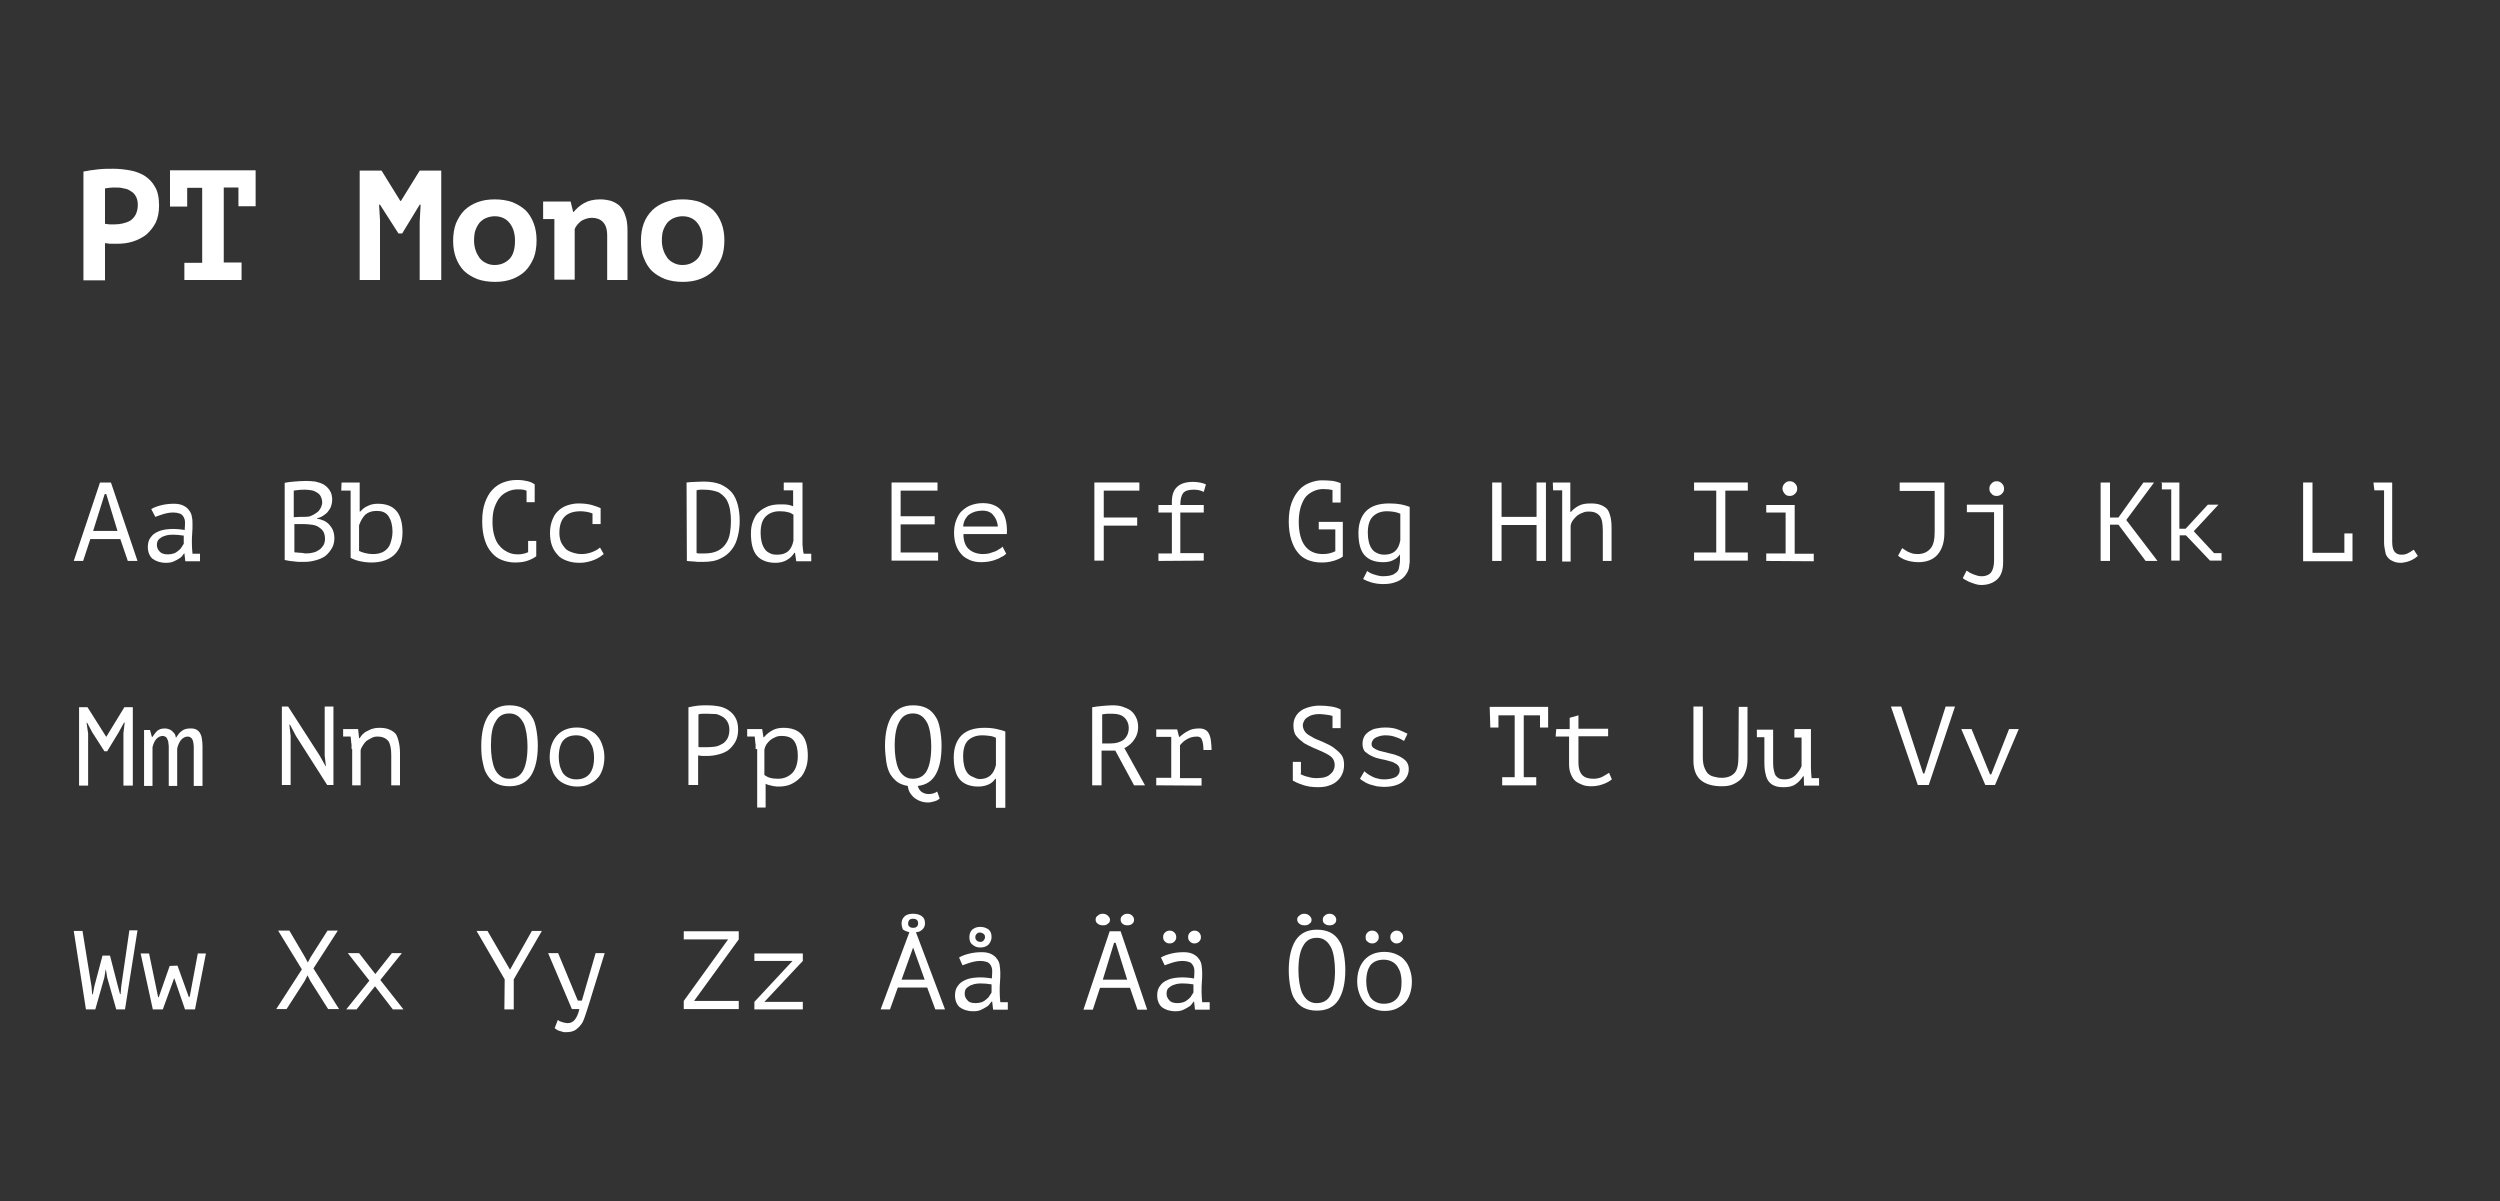 <?xml version="1.0" encoding="utf-8"?>
<!-- Generator: Adobe Illustrator 24.2.1, SVG Export Plug-In . SVG Version: 6.00 Build 0)  -->
<svg version="1.1" id="Layer_1" xmlns="http://www.w3.org/2000/svg" xmlns:xlink="http://www.w3.org/1999/xlink" x="0px" y="0px"
	 viewBox="0 0 800 384.4" style="enable-background:new 0 0 800 384.4;" xml:space="preserve">
<rect x="0" y="0" width="800" height="384.4" fill="#333333" stroke="none"/>
<style type="text/css">
	.st0{fill:none;}
	.st1{enable-background:new    ;}
	.st2{fill:#FFFFFF;}
</style>
<rect id="Rectangle_146" x="-1.4" y="0" class="st0" width="800" height="384.4"/>
<g>
	<g class="st1">
		<path class="st2" d="M38.5,172.5h-9.6l-2.3,7h-3l8.4-25.1h3.5l8.5,25.1h-3.1L38.5,172.5z M29.8,169.9h7.8L34,158.1h-0.5
			L29.8,169.9z"/>
		<path class="st2" d="M48.4,162.9c1-0.6,2.2-1,3.5-1.3c1.3-0.3,2.6-0.4,3.8-0.4s2.2,0.2,3,0.6c0.8,0.4,1.4,0.9,1.8,1.5
			c0.5,0.6,0.8,1.3,0.9,2.1c0.2,0.8,0.2,1.6,0.2,2.4c0,0.9,0,1.9-0.1,2.9c-0.1,1-0.1,2.1-0.1,3.1c0,1.2,0.1,2.4,0.2,3.4h2.4v2.4
			h-4.7l-0.3-2.6h0c-0.2,0.2-0.4,0.5-0.7,0.9s-0.7,0.7-1.1,0.9c-0.5,0.3-1,0.6-1.7,0.9c-0.7,0.3-1.5,0.4-2.4,0.4
			c-1.8,0-3.2-0.5-4.3-1.3c-1-0.9-1.5-2.2-1.5-3.8c0-1.2,0.3-2.3,0.9-3c0.6-0.9,1.3-1.4,2.4-1.9s2.3-0.7,3.7-0.8
			c1.4-0.1,3,0,4.8,0.3c0.1-1.1,0.1-2,0.1-2.7c-0.1-0.8-0.3-1.3-0.6-1.7c-0.3-0.5-0.8-0.8-1.2-0.9c-0.6-0.2-1.2-0.3-2-0.3
			c-1,0-2.1,0.2-3.1,0.5c-0.9,0.3-1.9,0.6-2.6,0.9L48.4,162.9z M53.7,177.4c0.7,0,1.3-0.1,1.9-0.3s1-0.5,1.5-0.9
			c0.5-0.4,0.8-0.7,1-1.1c0.3-0.4,0.5-0.8,0.7-1.1v-2.6c-1.2-0.2-2.4-0.3-3.4-0.3c-1,0-2,0.1-2.7,0.4c-0.8,0.2-1.3,0.6-1.8,1
			c-0.5,0.5-0.7,1.1-0.7,1.9s0.3,1.5,0.9,2.1C51.6,177.1,52.5,177.4,53.7,177.4z"/>
		<path class="st2" d="M106.3,160c0,0.6-0.1,1.2-0.3,1.8c-0.2,0.7-0.5,1.2-0.9,1.7c-0.4,0.6-0.9,1-1.5,1.4c-0.6,0.4-1.3,0.8-2.1,0.9
			v0.2c0.8,0.1,1.4,0.3,2.1,0.6c0.7,0.3,1.2,0.7,1.7,1.2c0.5,0.6,0.9,1.1,1.2,1.8c0.3,0.7,0.5,1.6,0.5,2.6c0,1.3-0.3,2.5-0.9,3.4
			s-1.2,1.7-2.1,2.4c-0.9,0.6-1.9,1-3,1.3c-1.1,0.3-2.3,0.5-3.4,0.5c-0.4,0-0.9,0-1.4,0s-1.1,0-1.7-0.1c-0.6-0.1-1.2-0.1-1.8-0.2
			s-1.1-0.2-1.6-0.3v-24.7c0.9-0.2,1.9-0.3,3.1-0.4c1.1-0.1,2.5-0.2,3.9-0.2c0.9,0,1.9,0.1,2.8,0.2c0.9,0.2,1.9,0.5,2.6,0.9
			c0.8,0.5,1.4,1,2,1.9C106.1,157.8,106.3,158.8,106.3,160z M96,165.4c0.4,0,0.9,0,1.5,0c0.6,0,1-0.1,1.4-0.1
			c0.6-0.2,1.1-0.4,1.6-0.7c0.5-0.3,0.9-0.6,1.3-0.9c0.4-0.4,0.7-0.9,0.9-1.3c0.2-0.5,0.4-1,0.4-1.6c0-0.8-0.2-1.4-0.5-2
			s-0.7-0.9-1.2-1.2c-0.5-0.3-1-0.6-1.7-0.7c-0.7-0.1-1.3-0.2-2-0.2c-0.8,0-1.5,0-2.2,0.1c-0.7,0.1-1.1,0.1-1.5,0.2v8.5L96,165.4
			L96,165.4z M98,177.1c0.8,0,1.5-0.1,2.3-0.3c0.8-0.2,1.3-0.5,1.9-0.9c0.6-0.4,0.9-0.9,1.3-1.4c0.3-0.6,0.5-1.2,0.5-2.1
			c0-0.9-0.2-1.8-0.6-2.4c-0.4-0.6-0.9-1-1.5-1.4c-0.7-0.4-1.3-0.6-2.2-0.7c-0.9-0.1-1.6-0.2-2.4-0.2h-3.1v9
			c0.2,0.1,0.4,0.1,0.8,0.1c0.3,0,0.7,0.1,1,0.1c0.4,0,0.8,0,1.1,0.1C97.5,177.1,97.7,177.1,98,177.1z"/>
		<path class="st2" d="M109.3,154.4h5.8v9.3h0.2c0.7-0.8,1.4-1.4,2.4-1.8c0.9-0.5,2.1-0.7,3.2-0.7c5.3,0,7.9,3,7.9,9.2
			c0,3.1-0.9,5.5-2.6,7.1c-1.7,1.6-4.2,2.5-7.3,2.5c-1.5,0-2.8-0.2-4.1-0.5c-1.2-0.3-2.1-0.7-2.6-1v-21.5h-3L109.3,154.4
			L109.3,154.4z M120.4,163.5c-1.4,0-2.6,0.4-3.5,1.2c-0.9,0.9-1.5,2-2,3.4v8.2c0.6,0.3,1.2,0.5,2,0.7c0.8,0.2,1.6,0.3,2.4,0.3
			c0.9,0,1.8-0.1,2.6-0.4c0.9-0.3,1.4-0.7,2-1.3c0.6-0.6,0.9-1.3,1.2-2.3s0.5-2,0.5-3.2c0-0.9-0.1-1.8-0.3-2.6
			c-0.2-0.9-0.5-1.5-0.9-2.2c-0.4-0.6-0.9-1.1-1.6-1.4C122.2,163.6,121.4,163.5,120.4,163.5z"/>
		<path class="st2" d="M168.7,157.1c-0.4-0.2-0.9-0.3-1.3-0.4c-0.5-0.1-1-0.1-1.8-0.1c-0.9,0-2,0.2-2.9,0.6s-1.8,0.9-2.6,1.8
			c-0.8,0.9-1.3,1.9-1.8,3.2c-0.5,1.3-0.7,2.9-0.7,4.8c0,1.7,0.2,3.2,0.6,4.5c0.4,1.3,0.9,2.4,1.7,3.2c0.7,0.9,1.6,1.5,2.6,2
			c1,0.5,2.1,0.7,3.3,0.7c0.7,0,1.2-0.1,1.7-0.2c0.6-0.1,1-0.3,1.5-0.5v-3.6h2.6v4.8v0.1c-0.8,0.6-1.6,1-2.7,1.4
			c-1.1,0.4-2.5,0.6-4.1,0.6c-1.5,0-2.9-0.3-4.2-0.8c-1.3-0.5-2.4-1.3-3.3-2.4c-0.9-1-1.7-2.4-2.2-4.1c-0.5-1.6-0.8-3.6-0.8-5.9
			c0-2.4,0.3-4.3,0.9-6c0.6-1.6,1.3-3,2.4-4.1c0.9-1,2.1-1.8,3.4-2.3c1.3-0.5,2.7-0.8,4.2-0.8c0.9,0,1.5,0,2.1,0.1
			c0.6,0.1,1.1,0.2,1.6,0.3c0.5,0.1,0.9,0.3,1.2,0.4c0.4,0.2,0.7,0.4,1,0.6l0,0v5.7h-2.6v-3.9H168.7z"/>
		<path class="st2" d="M189.6,164.3c-0.6-0.2-1.1-0.4-1.8-0.5c-0.7-0.1-1.2-0.2-1.9-0.2c-2.4,0-4.1,0.6-5.2,1.7
			c-1.1,1.1-1.7,2.8-1.7,5.3c0,1,0.2,2,0.5,2.8c0.4,0.9,0.9,1.5,1.4,2.1s1.4,1,2.3,1.3c0.9,0.3,1.8,0.5,2.9,0.5s2.2-0.2,3.3-0.6
			c1-0.4,2-0.9,2.6-1.5l1.2,2.1c-0.4,0.3-0.8,0.6-1.2,0.9c-0.5,0.3-1,0.6-1.7,0.9c-0.7,0.3-1.4,0.5-2.2,0.7
			c-0.8,0.2-1.7,0.3-2.6,0.3c-1.5,0-2.9-0.2-4.2-0.7s-2.2-1-2.9-1.9c-0.8-0.9-1.4-1.8-1.8-3c-0.4-1.1-0.6-2.5-0.6-3.9
			c0-1.5,0.2-2.8,0.7-4.1c0.4-1.1,1-2.2,1.8-2.9c0.8-0.8,1.7-1.4,2.8-1.8c1.1-0.4,2.4-0.7,3.8-0.7c1.8,0,3.2,0.2,4.3,0.5
			c1.1,0.3,2.1,0.7,2.8,1v0.1v5h-2.6v-3.4H189.6z"/>
		<path class="st2" d="M219.7,154.4c0.9-0.1,1.9-0.2,2.8-0.2s1.8-0.1,2.6-0.1c2.2,0,4,0.3,5.5,0.9c1.5,0.7,2.6,1.5,3.6,2.6
			c0.9,1.1,1.5,2.5,1.9,4c0.4,1.5,0.6,3.3,0.6,5.1c0,1.7-0.2,3.3-0.6,4.9c-0.4,1.6-0.9,2.9-1.9,4.2c-0.9,1.2-2.1,2.2-3.6,2.9
			c-1.5,0.8-3.4,1.1-5.6,1.1c-0.3,0-0.8,0-1.2,0s-1,0-1.5-0.1c-0.6,0-1-0.1-1.5-0.1c-0.5,0-0.9-0.1-1-0.1L219.7,154.4L219.7,154.4z
			 M225.3,156.7c-0.4,0-0.8,0-1.2,0c-0.5,0-0.9,0.1-1.2,0.2V177c0.1,0,0.3,0,0.6,0.1c0.2,0,0.5,0,0.7,0c0.3,0,0.5,0,0.7,0
			c0.2,0,0.4,0,0.6,0c1.7,0,3.1-0.3,4.3-0.9c1.1-0.6,1.9-1.3,2.6-2.4c0.6-0.9,1-2.1,1.2-3.3c0.2-1.2,0.3-2.6,0.3-3.9
			c0-1.1-0.1-2.4-0.3-3.5c-0.2-1.2-0.6-2.3-1.1-3.2c-0.6-0.9-1.4-1.7-2.6-2.4C228.5,157,227.1,156.7,225.3,156.7z"/>
		<path class="st2" d="M250.9,154.4h5.9v19c0,0.2,0,0.5,0,0.9c0,0.3,0.1,0.7,0.1,1c0,0.4,0.1,0.8,0.1,1c0.1,0.4,0.1,0.7,0.2,0.9h2.4
			v2.4h-4.8l-0.4-2.7h-0.2c-0.6,0.9-1.3,1.7-2.4,2.3c-1,0.6-2.3,0.9-3.6,0.9c-2.7,0-4.7-0.8-6-2.3c-1.3-1.5-1.9-3.9-1.9-7.1
			c0-1.5,0.2-2.8,0.7-4s1-2.2,1.9-2.9c0.8-0.8,1.8-1.3,2.9-1.8c1.1-0.4,2.4-0.6,3.8-0.6c0.5,0,0.9,0,1.3,0c0.4,0,0.8,0.1,1.1,0.1
			c0.4,0.1,0.7,0.1,0.9,0.2c0.3,0.1,0.7,0.2,0.9,0.3v-5.1h-3V154.4z M248.8,177.5c1.4,0,2.6-0.4,3.4-1.1c0.9-0.8,1.4-1.9,1.7-3.4
			v-8.3c-0.6-0.4-1.1-0.7-1.8-0.8c-0.7-0.2-1.5-0.3-2.6-0.3c-1.9,0-3.4,0.6-4.5,1.7s-1.6,2.8-1.6,5.3c0,0.9,0.1,1.9,0.3,2.7
			c0.2,0.9,0.5,1.6,0.9,2.2c0.4,0.7,0.9,1.1,1.7,1.5C247,177.4,247.7,177.5,248.8,177.5z"/>
		<path class="st2" d="M285.3,154.4h14.7v2.6h-11.8v8.2h10.9v2.6h-10.9v9h12v2.6h-14.9L285.3,154.4L285.3,154.4z"/>
		<path class="st2" d="M322,177.2c-0.5,0.4-0.9,0.8-1.5,1c-0.6,0.4-1.2,0.7-1.9,0.9c-0.7,0.3-1.4,0.4-2.2,0.6
			c-0.8,0.1-1.5,0.2-2.3,0.2c-1.4,0-2.7-0.2-3.8-0.7c-1-0.5-2-1-2.7-1.9c-0.8-0.9-1.3-1.8-1.7-2.9c-0.4-1.1-0.6-2.5-0.6-3.9
			c0-1.5,0.2-2.8,0.7-4.1c0.5-1.2,1-2.2,1.8-2.9s1.7-1.4,2.8-1.8s2.4-0.7,3.8-0.7c1,0,2,0.1,3,0.4c0.9,0.3,1.9,0.8,2.6,1.5
			c0.8,0.8,1.3,1.7,1.7,3c0.4,1.3,0.6,2.9,0.5,5h-13.9c0,2.2,0.6,3.8,1.7,4.8c1.1,1,2.7,1.6,4.6,1.6c0.7,0,1.3-0.1,1.9-0.2
			c0.7-0.2,1.2-0.4,1.8-0.6c0.6-0.2,1-0.5,1.5-0.8c0.5-0.3,0.8-0.5,1-0.8L322,177.2z M314.4,163.4c-0.8,0-1.5,0.1-2.3,0.3
			c-0.7,0.2-1.3,0.5-1.9,0.9c-0.6,0.4-0.9,0.9-1.3,1.5c-0.4,0.7-0.6,1.4-0.7,2.4h11.1c-0.1-1.6-0.7-2.8-1.5-3.7
			C317.1,163.9,315.9,163.4,314.4,163.4z"/>
		<path class="st2" d="M350.2,154.4h14.4v2.6h-11.4v8.6h10.7v2.6h-10.7v11.2h-3L350.2,154.4L350.2,154.4z"/>
		<path class="st2" d="M370.7,179.5v-2.4h4.3V164h-4.3v-2.4h4.3v-1c0-2.3,0.6-3.9,1.8-4.9c1.1-1,2.8-1.5,5-1.5
			c0.8,0,1.5,0.1,2.1,0.2c0.7,0.1,1.3,0.3,2,0.6l-0.7,2.4c-0.7-0.3-1.2-0.5-1.8-0.6c-0.6-0.1-1.1-0.1-1.6-0.1
			c-1.6,0-2.6,0.4-3.2,1.1c-0.6,0.8-0.9,2.1-0.9,3.8h7.5v2.4h-7.5V177h7.5v2.4L370.7,179.5L370.7,179.5z"/>
		<path class="st2" d="M426.4,156.8c-0.9-0.2-1.8-0.3-3-0.3c-1,0-2,0.2-2.9,0.6c-0.9,0.4-1.7,0.9-2.5,1.7c-0.8,0.9-1.2,1.9-1.7,3.2
			c-0.4,1.3-0.7,2.9-0.7,4.9c0,3.5,0.7,6.1,2,7.8c1.3,1.7,3.2,2.6,5.7,2.6c1.5,0,2.8-0.3,4-0.9v-7H422v-2.4h7.7v11.1
			c-0.4,0.3-0.9,0.6-1.4,0.8c-0.6,0.2-1.1,0.5-1.7,0.6c-0.6,0.2-1.2,0.3-1.9,0.4c-0.7,0.1-1.3,0.1-1.9,0.1c-1.6,0-3-0.3-4.3-0.8
			c-1.2-0.5-2.4-1.3-3.2-2.4c-0.9-1-1.6-2.5-2.1-4.1s-0.8-3.6-0.8-5.8c0-2.4,0.3-4.3,0.9-6c0.6-1.6,1.4-3,2.4-4.1s2.1-1.8,3.4-2.3
			s2.6-0.8,3.9-0.8c1.4,0,2.6,0.1,3.6,0.2c0.9,0.2,1.7,0.4,2.4,0.7v0.2v6h-2.6V156.8z"/>
		<path class="st2" d="M451,180.3c0,1.1-0.2,2.1-0.7,2.9c-0.5,0.9-1,1.5-1.8,2.1s-1.6,0.9-2.6,1.2c-1,0.3-2.1,0.4-3.3,0.4
			c-1.4,0-2.6-0.2-3.7-0.5c-1-0.3-2-0.7-2.7-1.1l1.3-2.6c0.2,0.2,0.5,0.4,0.9,0.6c0.4,0.2,0.8,0.4,1.2,0.5s0.9,0.3,1.4,0.4
			c0.5,0.1,1,0.2,1.5,0.2c1,0,1.9-0.1,2.6-0.3c0.8-0.2,1.2-0.5,1.7-0.9c0.5-0.4,0.8-0.9,0.9-1.6s0.3-1.4,0.3-2.4v-1.8h0
			c-0.6,0.8-1.2,1.4-2.1,1.8c-0.9,0.5-2,0.7-3.3,0.7c-2.7,0-4.7-0.8-6-2.3c-1.3-1.5-1.9-3.9-1.9-7.1c0-3,0.9-5.4,2.5-7
			s4.1-2.4,7.3-2.4c1.5,0,2.7,0.1,3.8,0.3c1,0.2,2,0.5,2.8,0.8v18.1H451z M443,177.5c1.4,0,2.6-0.4,3.4-1.1c0.9-0.8,1.4-1.9,1.7-3.5
			v-8.5c-1-0.5-2.6-0.8-4.3-0.8c-1.9,0-3.4,0.6-4.5,1.7c-1.1,1.1-1.6,2.8-1.6,5.2c0,1,0.1,2,0.3,2.8c0.2,0.9,0.5,1.6,0.9,2.2
			s0.9,1.1,1.6,1.4C441.2,177.3,442.1,177.5,443,177.5z"/>
		<path class="st2" d="M491.7,168h-11.2v11.5h-3v-25.1h3v11h11.2v-11h3v25.1h-3V168z"/>
		<path class="st2" d="M496.9,154.4h5.6v9.4h0.2c0.8-0.9,1.6-1.5,2.6-2c0.9-0.5,2.2-0.7,3.7-0.7c1.1,0,2.2,0.1,3,0.4
			c0.9,0.3,1.5,0.7,2.1,1.2c0.6,0.6,0.9,1.4,1.2,2.5c0.3,1,0.4,2.4,0.4,4v10.3h-2.8v-9.8c0-1-0.1-1.9-0.2-2.6
			c-0.1-0.8-0.4-1.4-0.7-1.9c-0.4-0.5-0.9-0.9-1.4-1.1c-0.6-0.3-1.3-0.4-2.3-0.4c-0.7,0-1.3,0.1-1.9,0.4c-0.7,0.2-1.2,0.6-1.7,0.9
			c-0.5,0.4-0.9,0.9-1.3,1.4s-0.7,1.1-0.8,1.9v11.4h-2.7v-22.8H497L496.9,154.4L496.9,154.4z"/>
		<path class="st2" d="M542.1,154.4h17.2v2.6h-7.2v19.8h7.2v2.6h-17.2v-2.6h7.1V157h-7.1V154.4z"/>
		<path class="st2" d="M565.2,179.5v-2.4h6.2V164h-6.2v-2.4h9.1v15.6h6.1v2.4L565.2,179.5L565.2,179.5z M570.4,156.4
			c0-0.7,0.2-1.2,0.7-1.7s0.9-0.7,1.6-0.7c0.7,0,1.2,0.2,1.7,0.7s0.7,1,0.7,1.7s-0.2,1.1-0.7,1.6s-1,0.7-1.7,0.7
			c-0.7,0-1.2-0.2-1.6-0.7S570.4,157,570.4,156.4z"/>
		<path class="st2" d="M608,154.4h14.2v16.2c0,3-0.8,5.3-2.2,6.9s-3.5,2.4-6.2,2.4c-0.7,0-1.4-0.1-2.1-0.2c-0.7-0.1-1.3-0.3-1.9-0.5
			c-0.6-0.2-1-0.4-1.5-0.7c-0.4-0.3-0.8-0.5-0.9-0.7l1.3-2.4c0.3,0.2,0.6,0.4,0.9,0.6c0.3,0.2,0.7,0.4,1,0.6
			c0.4,0.2,0.9,0.3,1.3,0.5c0.5,0.1,1,0.2,1.7,0.2c1.8,0,3.1-0.6,4.1-1.7s1.4-2.9,1.4-5.5v-13h-11.2v-2.7H608z"/>
		<path class="st2" d="M638.1,163.9h-8.7v-2.4H641V180c0,2.5-0.7,4.3-1.9,5.4s-2.9,1.8-5.1,1.8c-0.7,0-1.2-0.1-1.9-0.3
			c-0.6-0.2-1.1-0.4-1.7-0.6s-0.9-0.5-1.4-0.7c-0.5-0.2-0.7-0.5-0.9-0.6l1.2-2.4c0.7,0.5,1.4,0.9,2.2,1.2c0.8,0.3,1.7,0.6,2.6,0.6
			c1.4,0,2.5-0.5,3.1-1.3c0.6-0.9,0.9-2.2,0.9-3.7L638.1,163.9L638.1,163.9z M636.6,156.4c0-0.7,0.2-1.2,0.7-1.7s0.9-0.7,1.6-0.7
			c0.7,0,1.2,0.2,1.7,0.7s0.7,1,0.7,1.7s-0.2,1.1-0.7,1.6s-1,0.7-1.7,0.7c-0.7,0-1.2-0.2-1.6-0.7C636.8,157.6,636.6,157,636.6,156.4
			z"/>
		<path class="st2" d="M677.9,167.9h-2.7v11.6h-3v-25.1h3v11.2h2.7l8-11.2h3.4l-8.9,12l10,13.1h-3.8L677.9,167.9z"/>
		<path class="st2" d="M691.5,154.4h5.9v14.8h2l7.1-7.7h3.4l-7.9,8.5l6.5,7h2.4v2.4h-3.7l-7.7-8.1h-2v8.1h-2.7v-22.8h-3v-2.3H691.5z
			"/>
		<path class="st2" d="M737,154.4h3v22.5h10.2v-6.2h2.6v8.9H737L737,154.4L737,154.4z"/>
		<path class="st2" d="M759.5,154.4h6v19.1c0,1.4,0.3,2.5,0.8,3.1c0.5,0.6,1.2,0.9,2.2,0.9c0.7,0,1.3-0.1,1.9-0.4
			c0.6-0.3,1.3-0.7,2-1.2l1.3,2c-0.4,0.4-0.9,0.7-1.2,0.9c-0.5,0.3-0.9,0.5-1.4,0.7c-0.5,0.2-0.9,0.3-1.4,0.4
			c-0.5,0.1-0.9,0.2-1.3,0.2c-0.9,0-1.7-0.1-2.4-0.4c-0.7-0.3-1.3-0.6-1.7-1.1c-0.5-0.5-0.9-1.1-1-2c-0.2-0.9-0.4-1.9-0.4-3v-16.7
			h-3.1L759.5,154.4L759.5,154.4z"/>
	</g>
	<g class="st1">
		<path class="st2" d="M39.5,234.6l0.4-3.4h-0.2l-1.7,3.1l-3.7,6.1h-0.9l-3.9-6.1l-1.6-3h-0.2l0.5,3.4v16.7h-2.9v-25.1h2.7l6,9.5H34
			l5.8-9.5h2.7v25.1h-3V234.6z"/>
		<path class="st2" d="M54,251.3v-12c0-0.5,0-0.9-0.1-1.4c0-0.5-0.1-0.9-0.3-1.2c-0.1-0.4-0.3-0.7-0.6-0.9c-0.3-0.2-0.6-0.3-0.9-0.3
			c-0.9,0-1.5,0.4-2.1,1c-0.6,0.7-0.9,1.5-1.2,2.6v12.4h-2.7v-17.9H48l0.6,2.2h0.2c0.3-0.4,0.5-0.7,0.7-1c0.2-0.3,0.5-0.6,0.8-0.9
			s0.7-0.4,1-0.6c0.4-0.1,0.9-0.2,1.5-0.2c0.4,0,0.8,0.1,1.1,0.2c0.4,0.1,0.8,0.3,1,0.5c0.3,0.2,0.6,0.6,0.9,0.9
			c0.3,0.4,0.4,0.9,0.5,1.4c0.6-0.9,1.1-1.7,1.9-2.2c0.7-0.6,1.6-0.8,2.8-0.8c0.8,0,1.4,0.1,1.9,0.4c0.5,0.3,0.9,0.7,1.1,1.1
			c0.3,0.5,0.5,1,0.6,1.8c0.1,0.7,0.2,1.4,0.2,2.3v12.8H62v-12.2c0-0.5,0-0.9-0.1-1.4c-0.1-0.5-0.1-0.9-0.3-1.1
			c-0.1-0.4-0.3-0.6-0.6-0.8c-0.2-0.2-0.6-0.3-0.9-0.3c-0.9,0-1.5,0.4-2.1,1c-0.6,0.7-1,1.6-1.3,2.8v12H54V251.3z"/>
		<path class="st2" d="M94.7,235.5l-1.9-3.6h-0.2l0.4,3.6v15.7h-2.8v-25.1h2l10.1,15.7l1.9,3.4h0.1l-0.4-3.4v-15.7h2.8v25.1h-2
			L94.7,235.5z"/>
		<path class="st2" d="M112.5,239.6c0-0.2,0-0.5,0-0.9s0-0.7-0.1-1c0-0.4-0.1-0.8-0.1-1.1s-0.1-0.7-0.1-0.9h-2.4v-2.4h4.8l0.3,2.9
			h0.2c0.3-0.4,0.6-0.9,0.9-1.2c0.4-0.4,0.9-0.8,1.4-1c0.6-0.3,1.1-0.6,1.8-0.8c0.7-0.2,1.3-0.3,2.1-0.3c1.1,0,2.1,0.1,2.9,0.4
			c0.9,0.3,1.5,0.7,2.1,1.2s0.9,1.4,1.2,2.5s0.5,2.4,0.5,4v10.3h-2.8v-9.7c0-2-0.3-3.5-0.9-4.4c-0.7-0.9-1.8-1.5-3.5-1.5
			c-0.7,0-1.2,0.1-1.8,0.4c-0.6,0.3-1.1,0.6-1.6,0.9c-0.5,0.4-0.9,0.9-1.2,1.4c-0.4,0.6-0.7,1.1-0.8,1.7v11.2h-2.7v-11.6H112.5z"/>
		<path class="st2" d="M154,238.7c0-4.2,0.8-7.4,2.2-9.6c1.5-2.3,3.8-3.4,6.8-3.4c1.7,0,3.1,0.3,4.3,0.9s2.1,1.5,2.8,2.6
			c0.8,1.1,1.2,2.5,1.5,4.1c0.3,1.6,0.5,3.4,0.5,5.3c0,4.2-0.8,7.4-2.2,9.6c-1.5,2.3-3.8,3.4-6.9,3.4c-1.6,0-3-0.3-4.2-0.9
			s-2.1-1.5-2.8-2.6c-0.8-1.1-1.2-2.5-1.5-4.1C154.1,242.4,154,240.6,154,238.7z M157.1,238.7c0,1.4,0.1,2.7,0.3,4
			c0.2,1.2,0.5,2.4,0.9,3.3s1,1.7,1.8,2.3c0.8,0.6,1.7,0.9,2.8,0.9c2.1,0,3.6-0.9,4.5-2.6c0.9-1.7,1.4-4.3,1.4-7.8
			c0-1.3-0.1-2.6-0.3-4c-0.2-1.2-0.5-2.4-0.9-3.3c-0.5-0.9-1-1.7-1.8-2.3c-0.8-0.6-1.7-0.9-2.8-0.9c-2.1,0-3.5,0.9-4.4,2.6
			C157.5,232.6,157.1,235.1,157.1,238.7z"/>
		<path class="st2" d="M175.9,242.3c0-2.9,0.8-5.2,2.3-6.9c1.5-1.7,3.7-2.6,6.4-2.6c1.5,0,2.8,0.3,3.9,0.8c1.1,0.5,2,1.1,2.7,2
			c0.8,0.9,1.2,1.8,1.6,3c0.4,1.1,0.6,2.4,0.6,3.7c0,1.4-0.2,2.7-0.6,3.9c-0.4,1.1-0.9,2.2-1.7,2.9c-0.8,0.9-1.7,1.4-2.7,1.9
			c-1.1,0.5-2.4,0.7-3.7,0.7c-1.5,0-2.7-0.3-3.9-0.8c-1.1-0.5-2-1.1-2.7-2c-0.8-0.9-1.2-1.8-1.6-3S175.9,243.6,175.9,242.3z
			 M178.8,242.3c0,0.9,0.1,1.7,0.3,2.6c0.2,0.9,0.6,1.6,0.9,2.3c0.5,0.7,1,1.2,1.8,1.6c0.8,0.4,1.6,0.6,2.6,0.6
			c1.9,0,3.3-0.6,4.3-1.8c0.9-1.2,1.4-2.9,1.4-5.2c0-0.9-0.1-1.7-0.3-2.6c-0.2-0.9-0.6-1.6-1-2.3c-0.5-0.7-1-1.2-1.8-1.6
			c-0.8-0.4-1.6-0.6-2.6-0.6c-1.9,0-3.3,0.6-4.3,1.8C179.3,238.2,178.8,239.9,178.8,242.3z"/>
		<path class="st2" d="M220.5,226.3c0.9-0.2,1.9-0.4,2.9-0.5c1-0.1,2.1-0.1,3.1-0.1c1.1,0,2.2,0.1,3.4,0.3c1.1,0.2,2.2,0.6,3.1,1.2
			c0.9,0.6,1.7,1.3,2.3,2.4c0.6,1,0.9,2.3,0.9,3.9c0,1.5-0.3,2.8-0.9,3.9c-0.6,1-1.3,1.9-2.2,2.6c-0.9,0.7-2,1.1-3.1,1.4
			c-1.1,0.3-2.4,0.5-3.6,0.5c-0.1,0-0.3,0-0.6,0c-0.3,0-0.6,0-0.9,0c-0.3,0-0.6,0-0.9-0.1c-0.3,0-0.5,0-0.6-0.1v9.5h-3.1V226.3z
			 M226.6,228.4c-0.7,0-1.2,0-1.8,0s-1,0.1-1.3,0.2V239c0.1,0.1,0.3,0.1,0.6,0.1c0.3,0,0.6,0,0.9,0s0.6,0,0.9,0c0.3,0,0.5,0,0.6,0
			c0.9,0,1.6-0.1,2.5-0.2c0.9-0.2,1.5-0.5,2.2-0.9c0.7-0.4,1.1-0.9,1.6-1.7c0.4-0.8,0.6-1.7,0.6-2.8c0-0.9-0.2-1.8-0.6-2.5
			c-0.4-0.7-0.9-1.2-1.5-1.6c-0.7-0.4-1.3-0.7-2.1-0.9C228.1,228.5,227.3,228.4,226.6,228.4z"/>
		<path class="st2" d="M241.8,239.6c0-0.2,0-0.5,0-0.9s0-0.7-0.1-1c0-0.4-0.1-0.8-0.1-1.1s-0.1-0.7-0.1-0.9h-2.4v-2.4h4.8l0.4,2.6
			h0.2c0.7-0.9,1.5-1.5,2.5-2.1c1-0.6,2.2-0.9,3.7-0.9c2.6,0,4.5,0.7,5.8,2.1c1.3,1.4,2,3.7,2,6.9c0,1.5-0.2,2.8-0.7,4.1
			c-0.5,1.2-1,2.3-1.9,3c-0.9,0.9-1.8,1.5-2.9,2c-1.1,0.5-2.5,0.7-3.8,0.7c-0.5,0-0.9,0-1.3-0.1c-0.4,0-0.8-0.1-1-0.2
			c-0.3-0.1-0.7-0.1-0.9-0.2c-0.3-0.1-0.7-0.2-1-0.4v7.6h-2.7v-18.7H241.8z M250.1,235.5c-0.8,0-1.4,0.1-2,0.4
			c-0.7,0.3-1.2,0.6-1.7,1c-0.5,0.5-0.9,0.9-1.2,1.4s-0.5,1-0.6,1.6v8.1c0.6,0.4,1.1,0.7,1.8,0.9c0.7,0.2,1.5,0.3,2.6,0.3
			c1.9,0,3.4-0.7,4.6-1.9c1.1-1.2,1.7-3.1,1.7-5.5c0-2-0.4-3.6-1.2-4.7C253.3,236,252,235.5,250.1,235.5z"/>
		<path class="st2" d="M283.2,238.7c0-4.2,0.8-7.4,2.2-9.6c1.5-2.3,3.8-3.4,6.8-3.4c1.7,0,3.1,0.3,4.3,0.9s2.1,1.5,2.8,2.6
			c0.8,1.1,1.2,2.5,1.5,4.1c0.3,1.6,0.5,3.4,0.5,5.3c0,3.9-0.6,6.9-1.8,9.1c-1.2,2.2-3.1,3.5-5.8,3.8c0.2,0.9,0.7,1.5,1.2,1.9
			c0.6,0.4,1.3,0.7,2.3,0.7c1,0,2-0.3,2.7-0.8l0.8,2.2c-0.4,0.4-0.9,0.7-1.6,0.9c-0.7,0.2-1.4,0.4-2.2,0.4c-0.7,0-1.3-0.1-2-0.3
			s-1.3-0.5-1.9-0.9c-0.6-0.4-1.1-0.9-1.6-1.6s-0.8-1.5-0.9-2.5c-1.3-0.2-2.6-0.7-3.4-1.3c-0.9-0.7-1.7-1.6-2.3-2.6
			c-0.6-1.1-1-2.5-1.2-3.9C283.4,242.1,283.2,240.5,283.2,238.7z M286.3,238.7c0,1.4,0.1,2.7,0.3,4c0.2,1.2,0.5,2.4,0.9,3.3
			s1,1.7,1.8,2.3c0.8,0.6,1.7,0.9,2.8,0.9c2.1,0,3.6-0.9,4.5-2.6s1.4-4.3,1.4-7.8c0-1.3-0.1-2.6-0.3-4c-0.2-1.3-0.5-2.4-0.9-3.3
			c-0.5-0.9-1-1.7-1.8-2.3c-0.8-0.6-1.7-0.9-2.8-0.9c-2.1,0-3.5,0.9-4.4,2.6C286.8,232.6,286.3,235.2,286.3,238.7z"/>
		<path class="st2" d="M321.5,258.5h-2.8v-9.3h-0.2c-0.6,0.8-1.2,1.4-2.1,1.8c-0.9,0.4-2,0.7-3.3,0.7c-2.7,0-4.7-0.8-6-2.3
			c-1.3-1.5-1.9-3.9-1.9-7.1c0-3,0.9-5.4,2.5-7s4.1-2.4,7.3-2.4c1.4,0,2.7,0.1,4,0.4c1.2,0.3,2.1,0.5,2.7,0.8v24.4H321.5z
			 M313.5,249.3c2.8,0,4.5-1.5,5.2-4.5v-8.7c-0.6-0.3-1.1-0.5-1.9-0.6c-0.8-0.1-1.5-0.2-2.5-0.2c-1.9,0-3.4,0.6-4.5,1.6
			c-1.1,1.1-1.6,2.8-1.6,5.2c0,1,0.1,2,0.3,2.8c0.2,0.9,0.5,1.6,0.9,2.2s0.9,1.1,1.7,1.4C311.9,248.8,312.5,249.3,313.5,249.3z"/>
		<path class="st2" d="M349.7,226.3c0.9-0.2,2-0.3,3.1-0.4c1.2-0.1,2.3-0.2,3.2-0.2c1.1,0,2.2,0.1,3.1,0.4s1.9,0.7,2.6,1.2
			c0.8,0.6,1.3,1.2,1.8,2.2c0.5,0.9,0.7,2,0.7,3.2c0,0.9-0.2,1.9-0.5,2.6c-0.3,0.8-0.8,1.4-1.2,2c-0.5,0.6-0.9,0.9-1.4,1.3
			s-0.9,0.6-1.3,0.8l6.6,11.9h-3.5l-6-11.1h-4.4v11.1h-3v-25H349.7z M356.1,228.4c-0.3,0-0.7,0-0.9,0c-0.4,0-0.7,0-0.9,0
			c-0.3,0-0.6,0.1-0.9,0.1c-0.3,0-0.5,0.1-0.7,0.1v9.3h2.8c1.6,0,3-0.4,4.1-1.2c1-0.9,1.6-2.1,1.6-3.8c0-1.3-0.5-2.4-1.3-3.2
			C359,228.8,357.7,228.4,356.1,228.4z"/>
		<path class="st2" d="M370,251.3v-2.4h4.8v-13.1H370v-2.4h6.7l0.6,2.4h0.2c0.9-0.8,1.7-1.4,2.7-1.9c1-0.6,2.2-0.8,3.6-0.8
			c0.9,0,1.5,0.2,2,0.5c0.5,0.3,0.9,0.8,1.1,1.3c0.3,0.6,0.5,1.3,0.6,2.2s0.2,1.8,0.2,2.9h-2.6c0-1.5-0.2-2.6-0.5-3.3
			c-0.3-0.8-0.9-1-1.6-1s-1.4,0.1-2,0.3c-0.6,0.2-1.1,0.5-1.6,0.8c-0.5,0.3-0.9,0.7-1.1,0.9c-0.3,0.3-0.6,0.6-0.7,0.8V249h6.9v2.4
			L370,251.3L370,251.3z"/>
		<path class="st2" d="M416.1,247.7c0.8,0.4,1.5,0.7,2.5,0.9c0.9,0.3,1.8,0.4,2.7,0.4c0.8,0,1.5-0.1,2.3-0.2
			c0.7-0.2,1.3-0.4,1.8-0.8c0.5-0.4,0.9-0.8,1.2-1.3c0.3-0.6,0.5-1.1,0.5-1.9c0-0.9-0.3-1.8-0.9-2.4c-0.7-0.7-1.5-1.1-2.5-1.6
			s-2.1-0.9-3.2-1.4c-1.1-0.5-2.2-1-3.2-1.6c-0.9-0.7-1.8-1.4-2.5-2.3c-0.7-0.9-0.9-2.1-0.9-3.4c0-0.9,0.2-1.9,0.6-2.6
			c0.4-0.8,0.9-1.4,1.7-2c0.8-0.6,1.6-0.9,2.6-1.2c1-0.3,2.2-0.5,3.4-0.5c1.4,0,2.7,0.1,3.9,0.3s2.1,0.5,2.8,0.9h0.1v0.1l0,0v0.1
			v5.8h-2.6v-3.9c-0.6-0.2-1.2-0.3-2-0.4c-0.8-0.1-1.5-0.2-2.3-0.2c-0.8,0-1.5,0.1-2.2,0.3c-0.7,0.2-1.1,0.5-1.6,0.8
			c-0.5,0.3-0.8,0.7-1,1.1s-0.4,0.9-0.4,1.3c0,0.9,0.3,1.7,0.9,2.4s1.5,1.1,2.5,1.7c0.9,0.5,2.1,0.9,3.2,1.4s2.2,1,3.2,1.7
			c0.9,0.7,1.8,1.4,2.5,2.3c0.7,0.9,0.9,2,0.9,3.3c0,1-0.2,2.1-0.6,2.9c-0.4,0.9-0.9,1.6-1.7,2.3c-0.8,0.7-1.6,1.1-2.6,1.4
			c-1,0.4-2.3,0.5-3.6,0.5c-0.9,0-1.8-0.1-2.6-0.2c-0.9-0.2-1.6-0.3-2.3-0.6c-0.7-0.2-1.3-0.5-1.8-0.7c-0.6-0.3-0.9-0.5-1.2-0.6
			v-0.1v-5.9h2.6v3.8H416.1z"/>
		<path class="st2" d="M447.9,246.4c0-0.8-0.3-1.3-0.9-1.8c-0.6-0.4-1.3-0.8-2.2-1c-0.9-0.3-1.9-0.5-2.9-0.7c-1-0.2-2-0.5-2.8-0.9
			c-0.9-0.4-1.6-0.9-2.2-1.4s-0.9-1.5-0.9-2.6c0-0.9,0.2-1.7,0.6-2.4c0.4-0.7,0.9-1.1,1.6-1.6c0.7-0.4,1.4-0.8,2.3-0.9
			c0.9-0.2,1.8-0.3,2.7-0.3c1.7,0,3.1,0.2,4.3,0.7c1.2,0.5,2.2,0.9,2.9,1.3l-1.1,2.3c-0.8-0.5-1.6-0.9-2.6-1.2
			c-0.9-0.4-2.1-0.6-3.5-0.6c-0.6,0-1,0.1-1.5,0.2c-0.5,0.1-0.9,0.3-1.4,0.5c-0.4,0.2-0.8,0.5-1,0.9c-0.3,0.4-0.4,0.8-0.4,1.2
			c0,0.7,0.3,1.1,0.9,1.4c0.6,0.4,1.3,0.7,2.2,0.9c0.9,0.2,1.9,0.5,2.8,0.7c1,0.2,2,0.5,2.9,0.9c0.9,0.4,1.6,0.9,2.2,1.5
			c0.6,0.7,0.9,1.5,0.9,2.6c0,1.6-0.7,3-2,4.1c-1.3,1-3.3,1.6-5.9,1.6c-0.8,0-1.6-0.1-2.4-0.2c-0.8-0.2-1.5-0.4-2.2-0.6
			c-0.7-0.3-1.3-0.5-1.8-0.9c-0.6-0.3-1-0.6-1.3-0.9l1.4-2.4c0.3,0.3,0.7,0.6,1.1,0.9c0.5,0.3,1,0.6,1.6,0.9
			c0.6,0.3,1.2,0.5,1.9,0.6c0.7,0.2,1.3,0.2,2,0.2s1.2-0.1,1.8-0.2c0.6-0.1,1-0.3,1.5-0.5c0.5-0.2,0.8-0.6,1-0.9
			C447.8,247.4,447.9,246.9,447.9,246.4z"/>
		<path class="st2" d="M476.7,226.2h18.7v6.6h-2.6v-3.9h-5.2v19.8h4v2.6h-10.9v-2.6h4v-19.8h-5.2v3.9h-2.6L476.7,226.2L476.7,226.2z
			"/>
		<path class="st2" d="M498,233.3h4.3v-3.6l2.8-0.8v4.3h9.5v2.4h-9.5v8.5c0,1.7,0.4,3,1.2,3.9c0.9,0.9,2.1,1.2,3.6,1.2
			c1,0,2-0.2,2.8-0.6c0.8-0.4,1.5-0.9,2.2-1.3l0.9,2.1c-0.9,0.7-1.8,1.2-3,1.6c-1.1,0.4-2.4,0.6-3.6,0.6c-0.9,0-1.9-0.1-2.7-0.4
			s-1.6-0.7-2.3-1.2c-0.7-0.6-1.1-1.3-1.5-2.2c-0.4-0.9-0.6-2-0.6-3.2v-8.9h-4.3L498,233.3L498,233.3z"/>
		<path class="st2" d="M556.4,226.2h2.8v16.7c0,1.5-0.2,2.8-0.6,3.9c-0.4,1.1-0.9,2-1.7,2.7c-0.8,0.7-1.6,1.2-2.6,1.6
			c-1,0.4-2.2,0.5-3.4,0.5c-2.9,0-5.2-0.7-6.7-2c-1.5-1.3-2.3-3.4-2.3-6.1v-17.4h3v16c0,1.2,0.1,2.4,0.4,3.2
			c0.3,0.9,0.7,1.6,1.1,2.1c0.5,0.5,1.1,0.9,1.9,1.1c0.8,0.2,1.6,0.4,2.6,0.4c2,0,3.3-0.6,4.2-1.6c0.9-1,1.2-2.8,1.2-5.3
			L556.4,226.2L556.4,226.2z"/>
		<path class="st2" d="M574.4,233.3h5.1v12.3c0,1.1,0.1,2.3,0.2,3.4h2.4v2.4h-4.8l-0.1-3h-0.2c-0.7,1-1.4,1.9-2.5,2.6
			c-1,0.7-2.3,0.9-3.7,0.9c-1.1,0-2.1-0.1-2.8-0.4c-0.8-0.3-1.4-0.7-1.9-1.3s-0.9-1.4-1.1-2.5c-0.3-1-0.4-2.4-0.4-3.9v-7.9h-2.4
			v-2.4h5.2v9.7c0,0.9,0,1.9,0.1,2.6s0.3,1.4,0.5,2c0.3,0.6,0.7,0.9,1.1,1.2c0.5,0.3,1.2,0.4,2.1,0.4c1.2,0,2.3-0.4,3.2-1.2
			c0.9-0.9,1.6-1.8,2.1-3V236h-2.3v-2.6H574.4z"/>
		<path class="st2" d="M615.4,247.5h0.4l6.8-21.4h3l-8.4,25.1h-3.5l-8.6-25.1h3.3L615.4,247.5z"/>
		<path class="st2" d="M636.8,247.8h0.4l5.7-14.5h3.1l-7.6,17.9h-3.1l-7.7-17.9h3.3L636.8,247.8z"/>
	</g>
	<g class="st1">
		<path class="st2" d="M29.3,315.8l0.2,2.4h0.2l0.5-2.6l2.6-9.8h2.4l2.5,9.7l0.7,2.6h0.2l0.2-2.5l2.6-17.9h2.6L40,323h-2.8
			l-2.9-10.2l-0.4-2.5h-0.1l-0.4,2.5L30.5,323h-3l-3.9-25.1h2.8L29.3,315.8z"/>
		<path class="st2" d="M56.8,309l3.6,10h0.3l2.6-13.9h2.6l-3.5,17.9h-3.2l-3.4-9.9h-0.1l-3.6,9.9h-3.2L45,305.1h2.7l2.9,14h0.2
			l3.5-10L56.8,309L56.8,309z"/>
		<path class="st2" d="M96.6,310.2l-7.6-12.4h3.6l5,8.5l0.9,1.7l0.9-1.7l5.4-8.5h3.3l-7.8,12.1l8.2,13h-3.5l-5.7-9l-0.9-1.8
			l-0.9,1.8l-5.8,9h-3.3L96.6,310.2z"/>
		<path class="st2" d="M118.2,313.8l-6.9-8.8h3.6l5.2,6.7l5.3-6.7h3.2l-6.9,8.6l7.4,9.4h-3.4l-5.7-7.4l-5.9,7.4h-3.3L118.2,313.8z"
			/>
		<path class="st2" d="M161.5,313.4l-9-15.5h3.5l7.2,12.4l0,0l7-12.4h3.2l-9,15.5v9.6h-3L161.5,313.4L161.5,313.4z"/>
		<path class="st2" d="M184.9,320.2h1.3l4.4-15.2h2.9l-5,16.2c-0.3,0.9-0.6,1.8-0.9,2.8c-0.3,1-0.7,2.1-1.1,3
			c-0.5,0.9-1.2,1.7-2.1,2.4c-0.9,0.7-2,0.9-3.4,0.9c-0.3,0-0.7,0-0.9-0.1c-0.4-0.1-0.7-0.2-1-0.3c-0.4-0.1-0.7-0.2-0.9-0.4
			c-0.3-0.2-0.5-0.3-0.7-0.5l1-2.6c0.2,0.1,0.4,0.3,0.6,0.4c0.2,0.1,0.6,0.2,0.9,0.3s0.6,0.2,0.9,0.2c0.3,0.1,0.6,0.1,0.8,0.1
			c1.8,0,3-1.5,3.7-4.5H183l-7.6-17.9h3.2L184.9,320.2z"/>
		<path class="st2" d="M218.8,320.3l14.2-19.7h-14.2v-2.6h17.6v2.6l-14.3,19.7h14.3v2.6h-17.6V320.3z"/>
		<path class="st2" d="M241.4,320.6l12.2-13.1h-12.2v-2.4h15.5v2.4l-12.3,13.1h12.3v2.4h-15.5V320.6z"/>
		<path class="st2" d="M288.5,295.5c0-0.9,0.3-1.6,0.9-2.2c0.6-0.6,1.5-0.9,2.8-0.9c1.2,0,2.2,0.3,2.8,0.8c0.7,0.5,1,1.2,1,2.3
			c0,0.8-0.3,1.4-0.8,1.9s-1.2,0.9-2.1,0.9l9.3,24.7h-3.1l-2.6-7h-9.4l-2.5,7h-3l9.2-24.7c-0.9-0.2-1.6-0.5-2.1-0.9
			C288.7,296.9,288.5,296.2,288.5,295.5z M288.5,313.5h7.4l-3.7-10.3l0,0L288.5,313.5z M290.6,295.5c0,0.4,0.1,0.8,0.4,1
			c0.3,0.3,0.7,0.4,1.2,0.4s0.9-0.1,1.2-0.4s0.4-0.6,0.4-1s-0.1-0.9-0.4-1.1c-0.3-0.3-0.7-0.4-1.2-0.4c-0.6,0-0.9,0.1-1.2,0.4
			C290.8,294.6,290.6,295,290.6,295.5z"/>
		<path class="st2" d="M306.9,306.4c1-0.6,2.2-1,3.5-1.3c1.3-0.3,2.6-0.4,3.8-0.4c1.2,0,2.2,0.2,3,0.6c0.8,0.4,1.4,0.9,1.8,1.5
			c0.5,0.6,0.8,1.3,0.9,2.1s0.2,1.6,0.2,2.4c0,0.9,0,1.9-0.1,2.9c-0.1,1-0.1,2.1-0.1,3.1c0,1.2,0.1,2.4,0.2,3.4h2.4v2.4h-4.7
			l-0.3-2.6h-0.2c-0.2,0.2-0.4,0.5-0.7,0.9c-0.3,0.4-0.7,0.7-1.1,0.9c-0.5,0.3-1,0.6-1.7,0.9c-0.7,0.3-1.4,0.4-2.4,0.4
			c-1.8,0-3.2-0.5-4.3-1.3c-1-0.9-1.5-2.2-1.5-3.8c0-1.2,0.3-2.3,0.9-3c0.6-0.9,1.3-1.4,2.4-1.9c1-0.5,2.3-0.7,3.7-0.8
			c1.4-0.1,3,0,4.8,0.3c0.1-1.1,0.1-2,0.1-2.7c-0.1-0.8-0.3-1.3-0.6-1.7c-0.3-0.5-0.8-0.8-1.2-0.9c-0.6-0.2-1.2-0.3-2-0.3
			c-1,0-2.1,0.2-3.1,0.5c-0.9,0.3-1.9,0.6-2.6,0.9L306.9,306.4z M312.2,321c0.7,0,1.3-0.1,1.9-0.3c0.6-0.2,1-0.5,1.5-0.9
			c0.5-0.4,0.8-0.7,1-1.1c0.3-0.4,0.5-0.8,0.7-1.1V315c-1.2-0.2-2.4-0.3-3.4-0.3c-1,0-2,0.1-2.7,0.4c-0.8,0.2-1.3,0.6-1.8,1
			s-0.7,1.1-0.7,1.9c0,0.8,0.3,1.5,0.9,2.1C310,320.7,310.9,321,312.2,321z M310.2,299.9c0-1,0.3-1.8,0.9-2.4
			c0.7-0.6,1.5-0.9,2.6-0.9c1,0,1.9,0.3,2.6,0.8c0.7,0.6,1,1.3,1,2.5c0,0.9-0.4,1.7-1,2.4c-0.7,0.6-1.5,0.9-2.6,0.9
			c-1,0-1.8-0.3-2.5-0.9C310.5,301.8,310.2,301,310.2,299.9z M312.1,299.9c0,0.5,0.2,0.9,0.5,1.1c0.3,0.3,0.7,0.4,1,0.4
			c0.5,0,0.9-0.1,1.1-0.4c0.3-0.3,0.5-0.7,0.5-1.1c0-0.6-0.2-0.9-0.5-1.1s-0.7-0.4-1.1-0.4s-0.8,0.1-1,0.4
			C312.3,299,312.1,299.4,312.1,299.9z"/>
		<path class="st2" d="M361.6,316.1h-9.6l-2.3,7h-3l8.4-25.1h3.5l8.5,25.1h-3.1L361.6,316.1z M350.6,294.3c0-0.6,0.2-1,0.7-1.3
			c0.4-0.4,0.9-0.6,1.6-0.6c0.7,0,1.1,0.2,1.6,0.6c0.4,0.4,0.7,0.8,0.7,1.3c0,0.6-0.2,1-0.7,1.3c-0.4,0.4-0.9,0.5-1.6,0.5
			c-0.7,0-1.2-0.2-1.6-0.5C350.8,295.3,350.6,294.8,350.6,294.3z M352.9,313.5h7.8l-3.7-11.8h-0.5L352.9,313.5z M358.6,294.3
			c0-0.6,0.2-1,0.6-1.3c0.4-0.4,0.9-0.6,1.5-0.6c0.7,0,1.2,0.2,1.6,0.6c0.4,0.4,0.6,0.8,0.6,1.3c0,0.6-0.2,1-0.6,1.3
			c-0.4,0.4-0.9,0.5-1.6,0.5s-1.1-0.2-1.5-0.5C358.8,295.3,358.6,294.8,358.6,294.3z"/>
		<path class="st2" d="M371.5,306.4c1-0.6,2.2-1,3.5-1.3c1.3-0.3,2.6-0.4,3.8-0.4s2.2,0.2,3,0.6c0.8,0.4,1.4,0.9,1.8,1.5
			c0.5,0.6,0.8,1.3,0.9,2.1s0.2,1.6,0.2,2.4c0,0.9,0,1.9-0.1,2.9c-0.1,1-0.1,2.1-0.1,3.1c0,1.2,0.1,2.4,0.2,3.4h2.4v2.4h-4.7
			l-0.3-2.6H382c-0.2,0.2-0.4,0.5-0.7,0.9c-0.3,0.4-0.7,0.7-1.1,0.9c-0.5,0.3-1,0.6-1.7,0.9c-0.7,0.3-1.4,0.4-2.4,0.4
			c-1.8,0-3.2-0.5-4.3-1.3c-1-0.9-1.5-2.2-1.5-3.8c0-1.2,0.3-2.3,0.9-3c0.6-0.9,1.3-1.4,2.4-1.9c1-0.5,2.3-0.7,3.7-0.8
			c1.4-0.1,3,0,4.8,0.3c0.1-1.1,0.1-2,0.1-2.7c-0.1-0.8-0.3-1.3-0.6-1.7c-0.3-0.5-0.8-0.8-1.2-0.9c-0.6-0.2-1.2-0.3-2-0.3
			c-1,0-2.1,0.2-3.1,0.5c-0.9,0.3-1.9,0.6-2.6,0.9L371.5,306.4z M372.2,299.9c0-0.7,0.2-1.1,0.6-1.5c0.4-0.4,0.9-0.6,1.5-0.6
			c0.6,0,1.1,0.2,1.5,0.6c0.4,0.4,0.6,0.9,0.6,1.5c0,0.6-0.2,1-0.6,1.4s-0.9,0.6-1.5,0.6c-0.7,0-1.1-0.2-1.5-0.6
			C372.4,301,372.2,300.5,372.2,299.9z M376.8,321c0.7,0,1.3-0.1,1.9-0.3c0.6-0.2,1-0.5,1.5-0.9c0.5-0.4,0.8-0.7,1-1.1
			c0.3-0.4,0.5-0.8,0.7-1.1V315c-1.2-0.2-2.4-0.3-3.4-0.3c-1,0-2,0.1-2.7,0.4c-0.8,0.2-1.3,0.6-1.8,1s-0.7,1.1-0.7,1.9
			c0,0.8,0.3,1.5,0.9,2.1C374.6,320.7,375.6,321,376.8,321z M380.2,299.9c0-0.7,0.2-1.1,0.6-1.5c0.4-0.4,0.9-0.6,1.4-0.6
			c0.7,0,1.1,0.2,1.5,0.6c0.4,0.4,0.6,0.9,0.6,1.5c0,0.6-0.2,1-0.6,1.4c-0.4,0.4-0.9,0.6-1.5,0.6c-0.6,0-1-0.2-1.4-0.6
			C380.4,301,380.2,300.5,380.2,299.9z"/>
		<path class="st2" d="M412.4,310.5c0-4.2,0.8-7.4,2.2-9.6c1.5-2.3,3.8-3.4,6.8-3.4c1.7,0,3.1,0.3,4.3,0.9s2.1,1.5,2.8,2.6
			c0.8,1.1,1.2,2.5,1.5,4.1c0.3,1.6,0.5,3.4,0.5,5.3c0,4.2-0.8,7.4-2.2,9.6c-1.5,2.3-3.8,3.4-6.9,3.4c-1.6,0-3-0.3-4.2-0.9
			s-2.1-1.5-2.8-2.6c-0.8-1.1-1.2-2.5-1.5-4.1S412.4,312.4,412.4,310.5z M415.1,294.3c0-0.6,0.2-1,0.7-1.3c0.4-0.4,0.9-0.6,1.6-0.6
			s1.1,0.2,1.6,0.6c0.4,0.4,0.7,0.8,0.7,1.3c0,0.6-0.2,1-0.7,1.3c-0.4,0.4-0.9,0.5-1.6,0.5s-1.2-0.2-1.6-0.5
			C415.4,295.3,415.1,294.8,415.1,294.3z M415.5,310.5c0,1.4,0.1,2.7,0.3,4c0.2,1.2,0.5,2.4,0.9,3.3c0.5,0.9,1,1.7,1.8,2.3
			c0.8,0.6,1.7,0.9,2.8,0.9c2.1,0,3.6-0.9,4.5-2.6s1.4-4.3,1.4-7.8c0-1.3-0.1-2.6-0.3-4s-0.5-2.4-0.9-3.3c-0.5-0.9-1-1.7-1.8-2.3
			c-0.8-0.6-1.7-0.9-2.8-0.9c-2.1,0-3.5,0.9-4.4,2.6C416,304.4,415.5,306.9,415.5,310.5z M423.3,294.3c0-0.6,0.2-1,0.6-1.3
			c0.4-0.4,0.9-0.6,1.5-0.6c0.7,0,1.2,0.2,1.6,0.6c0.4,0.4,0.6,0.8,0.6,1.3c0,0.6-0.2,1-0.6,1.3c-0.4,0.4-0.9,0.5-1.6,0.5
			s-1.1-0.2-1.5-0.5C423.4,295.3,423.3,294.8,423.3,294.3z"/>
		<path class="st2" d="M434.3,314.1c0-2.9,0.8-5.2,2.3-6.9c1.5-1.7,3.7-2.6,6.4-2.6c1.5,0,2.8,0.3,3.9,0.8c1.1,0.5,2,1.1,2.7,2
			c0.8,0.9,1.2,1.8,1.6,3c0.4,1.2,0.6,2.4,0.6,3.7c0,1.4-0.2,2.7-0.6,3.9c-0.4,1.1-0.9,2.2-1.7,2.9c-0.8,0.9-1.7,1.4-2.7,1.9
			c-1.1,0.5-2.4,0.7-3.7,0.7c-1.5,0-2.7-0.3-3.9-0.8s-2-1.1-2.7-2s-1.2-1.8-1.6-3C434.5,316.5,434.3,315.4,434.3,314.1z M437,299.9
			c0-0.7,0.2-1.1,0.6-1.5c0.4-0.4,0.9-0.6,1.5-0.6c0.6,0,1.1,0.2,1.5,0.6c0.4,0.4,0.6,0.9,0.6,1.5c0,0.6-0.2,1-0.6,1.4
			c-0.4,0.4-0.9,0.6-1.5,0.6s-1.1-0.2-1.5-0.6C437.1,301,437,300.5,437,299.9z M437.2,314.1c0,0.9,0.1,1.7,0.3,2.6
			c0.2,0.9,0.6,1.6,0.9,2.3c0.5,0.7,1,1.2,1.8,1.6c0.8,0.4,1.6,0.6,2.6,0.6c1.9,0,3.3-0.6,4.3-1.8c1-1.2,1.4-2.9,1.4-5.2
			c0-0.9-0.1-1.7-0.3-2.6c-0.2-0.9-0.6-1.6-1-2.3c-0.5-0.7-1-1.2-1.8-1.6c-0.8-0.4-1.6-0.6-2.6-0.6c-1.9,0-3.3,0.6-4.3,1.8
			C437.7,310.1,437.2,311.7,437.2,314.1z M444.9,299.9c0-0.7,0.2-1.1,0.6-1.5c0.4-0.4,0.9-0.6,1.4-0.6c0.7,0,1.1,0.2,1.5,0.6
			c0.4,0.4,0.6,0.9,0.6,1.5c0,0.6-0.2,1-0.6,1.4c-0.4,0.4-0.9,0.6-1.5,0.6c-0.6,0-1-0.2-1.4-0.6C445.1,301,444.9,300.5,444.9,299.9z
			"/>
	</g>
	<g class="st1">
		<path class="st2" d="M26.7,54.9c1.4-0.3,2.9-0.5,4.6-0.7c1.7-0.2,3.4-0.2,5-0.2c1.7,0,3.5,0.2,5.2,0.5c1.8,0.3,3.3,0.9,4.7,1.7
			c1.4,0.9,2.6,2.1,3.4,3.6c0.9,1.5,1.3,3.5,1.3,6c0,2.2-0.4,4-1.1,5.5c-0.8,1.5-1.8,2.7-3,3.8c-1.2,0.9-2.7,1.7-4.3,2.2
			c-1.6,0.5-3.3,0.7-5,0.7c-0.2,0-0.5,0-0.8,0c-0.4,0-0.8,0-1.1,0c-0.4,0-0.8,0-1.1-0.1c-0.4,0-0.7-0.1-0.9-0.1v11.9h-6.9V54.9z
			 M36.9,60c-0.7,0-1.3,0-1.9,0.1c-0.6,0.1-1,0.1-1.4,0.2v11.3c0.1,0,0.4,0.1,0.6,0.1c0.3,0,0.6,0.1,0.9,0.1s0.6,0,0.9,0
			s0.5,0,0.7,0c0.9,0,1.8-0.1,2.6-0.3c0.9-0.2,1.7-0.5,2.4-0.9c0.7-0.5,1.2-1,1.7-1.9c0.4-0.8,0.7-1.9,0.7-3.1c0-1.1-0.2-2-0.6-2.7
			c-0.4-0.8-0.9-1.3-1.6-1.7c-0.7-0.5-1.4-0.8-2.3-0.9C38.6,60,37.8,60,36.9,60z"/>
		<path class="st2" d="M59,84.1h5.7v-24h-4.8v6h-5.5V54.5h27.4V66h-5.5v-6h-4.7v24h5.7v5.6H59V84.1z"/>
		<path class="st2" d="M134.3,71l0.3-5.5h-0.3l-5.6,9.2h-1.2l-5.9-9.2h-0.3l0.3,4.9v19.2h-6.5v-35h7l6,9.7h0.2l6-9.7h6.9v35h-6.9V71
			z"/>
		<path class="st2" d="M145,77.1c0-2.1,0.3-4,0.9-5.6c0.7-1.6,1.5-3,2.7-4.2c1.1-1.1,2.6-2,4.2-2.6s3.4-0.9,5.5-0.9s4,0.3,5.7,0.9
			c1.6,0.7,3,1.5,4.2,2.6c1.1,1.1,2,2.6,2.6,4.2c0.6,1.6,0.9,3.4,0.9,5.4c0,2.1-0.3,4-0.9,5.6c-0.7,1.6-1.5,3-2.7,4.2
			c-1.1,1.1-2.6,2-4.2,2.6c-1.6,0.6-3.4,0.9-5.5,0.9s-4-0.3-5.7-0.9c-1.7-0.7-3-1.5-4.2-2.6c-1.1-1.1-2-2.6-2.6-4.2
			C145.3,80.9,145,79.1,145,77.1z M151.7,77.1c0,1.1,0.2,2.1,0.5,3c0.3,0.9,0.8,1.8,1.3,2.5c0.6,0.7,1.2,1.2,2.1,1.6
			c0.8,0.4,1.7,0.6,2.7,0.6c1.9,0,3.5-0.7,4.7-1.9c1.2-1.2,1.8-3.2,1.8-5.9c0-2.3-0.6-4.2-1.7-5.6s-2.7-2.2-4.8-2.2
			c-0.9,0-1.8,0.2-2.6,0.5c-0.8,0.3-1.5,0.8-2.1,1.4c-0.6,0.7-1,1.4-1.4,2.4C151.8,74.5,151.7,75.7,151.7,77.1z"/>
		<path class="st2" d="M173.8,64.5h8.8l0.8,3.3h0.2c0.8-1,1.9-2,3.3-2.8c1.4-0.8,3.1-1.2,5.2-1.2c1.2,0,2.4,0.2,3.5,0.5
			c1,0.4,2,0.9,2.7,1.6c0.8,0.8,1.4,1.8,1.8,3.1c0.5,1.3,0.7,2.9,0.7,4.9v15.7h-6.5V75.4c0-2.1-0.5-3.5-1.4-4.4
			c-0.9-0.9-2.1-1.3-3.5-1.3c-1.2,0-2.4,0.4-3.4,1c-1,0.8-1.7,1.6-2.1,2.6v16.2h-6.5V70.1h-3.6L173.8,64.5L173.8,64.5z"/>
		<path class="st2" d="M205.1,77.1c0-2.1,0.3-4,0.9-5.6s1.5-3,2.7-4.2c1.1-1.1,2.6-2,4.2-2.6s3.4-0.9,5.5-0.9s4,0.3,5.7,0.9
			c1.6,0.7,3,1.5,4.2,2.6c1.1,1.1,2,2.6,2.6,4.2c0.6,1.6,0.9,3.4,0.9,5.4c0,2.1-0.3,4-0.9,5.6c-0.7,1.6-1.5,3-2.7,4.2
			c-1.1,1.1-2.6,2-4.2,2.6c-1.6,0.6-3.4,0.9-5.5,0.9s-4-0.3-5.7-0.9c-1.7-0.7-3-1.5-4.2-2.6c-1.1-1.1-2-2.6-2.6-4.2
			C205.3,80.9,205.1,79.1,205.1,77.1z M211.8,77.1c0,1.1,0.2,2.1,0.5,3c0.3,0.9,0.8,1.8,1.3,2.5c0.6,0.7,1.2,1.2,2.1,1.6
			c0.8,0.4,1.7,0.6,2.7,0.6c1.9,0,3.5-0.7,4.7-1.9c1.2-1.2,1.8-3.2,1.8-5.9c0-2.3-0.6-4.2-1.7-5.6s-2.7-2.2-4.8-2.2
			c-0.9,0-1.8,0.2-2.6,0.5c-0.8,0.3-1.5,0.8-2.1,1.4c-0.6,0.7-1,1.4-1.4,2.4C211.9,74.5,211.8,75.7,211.8,77.1z"/>
	</g>
</g>
</svg>
